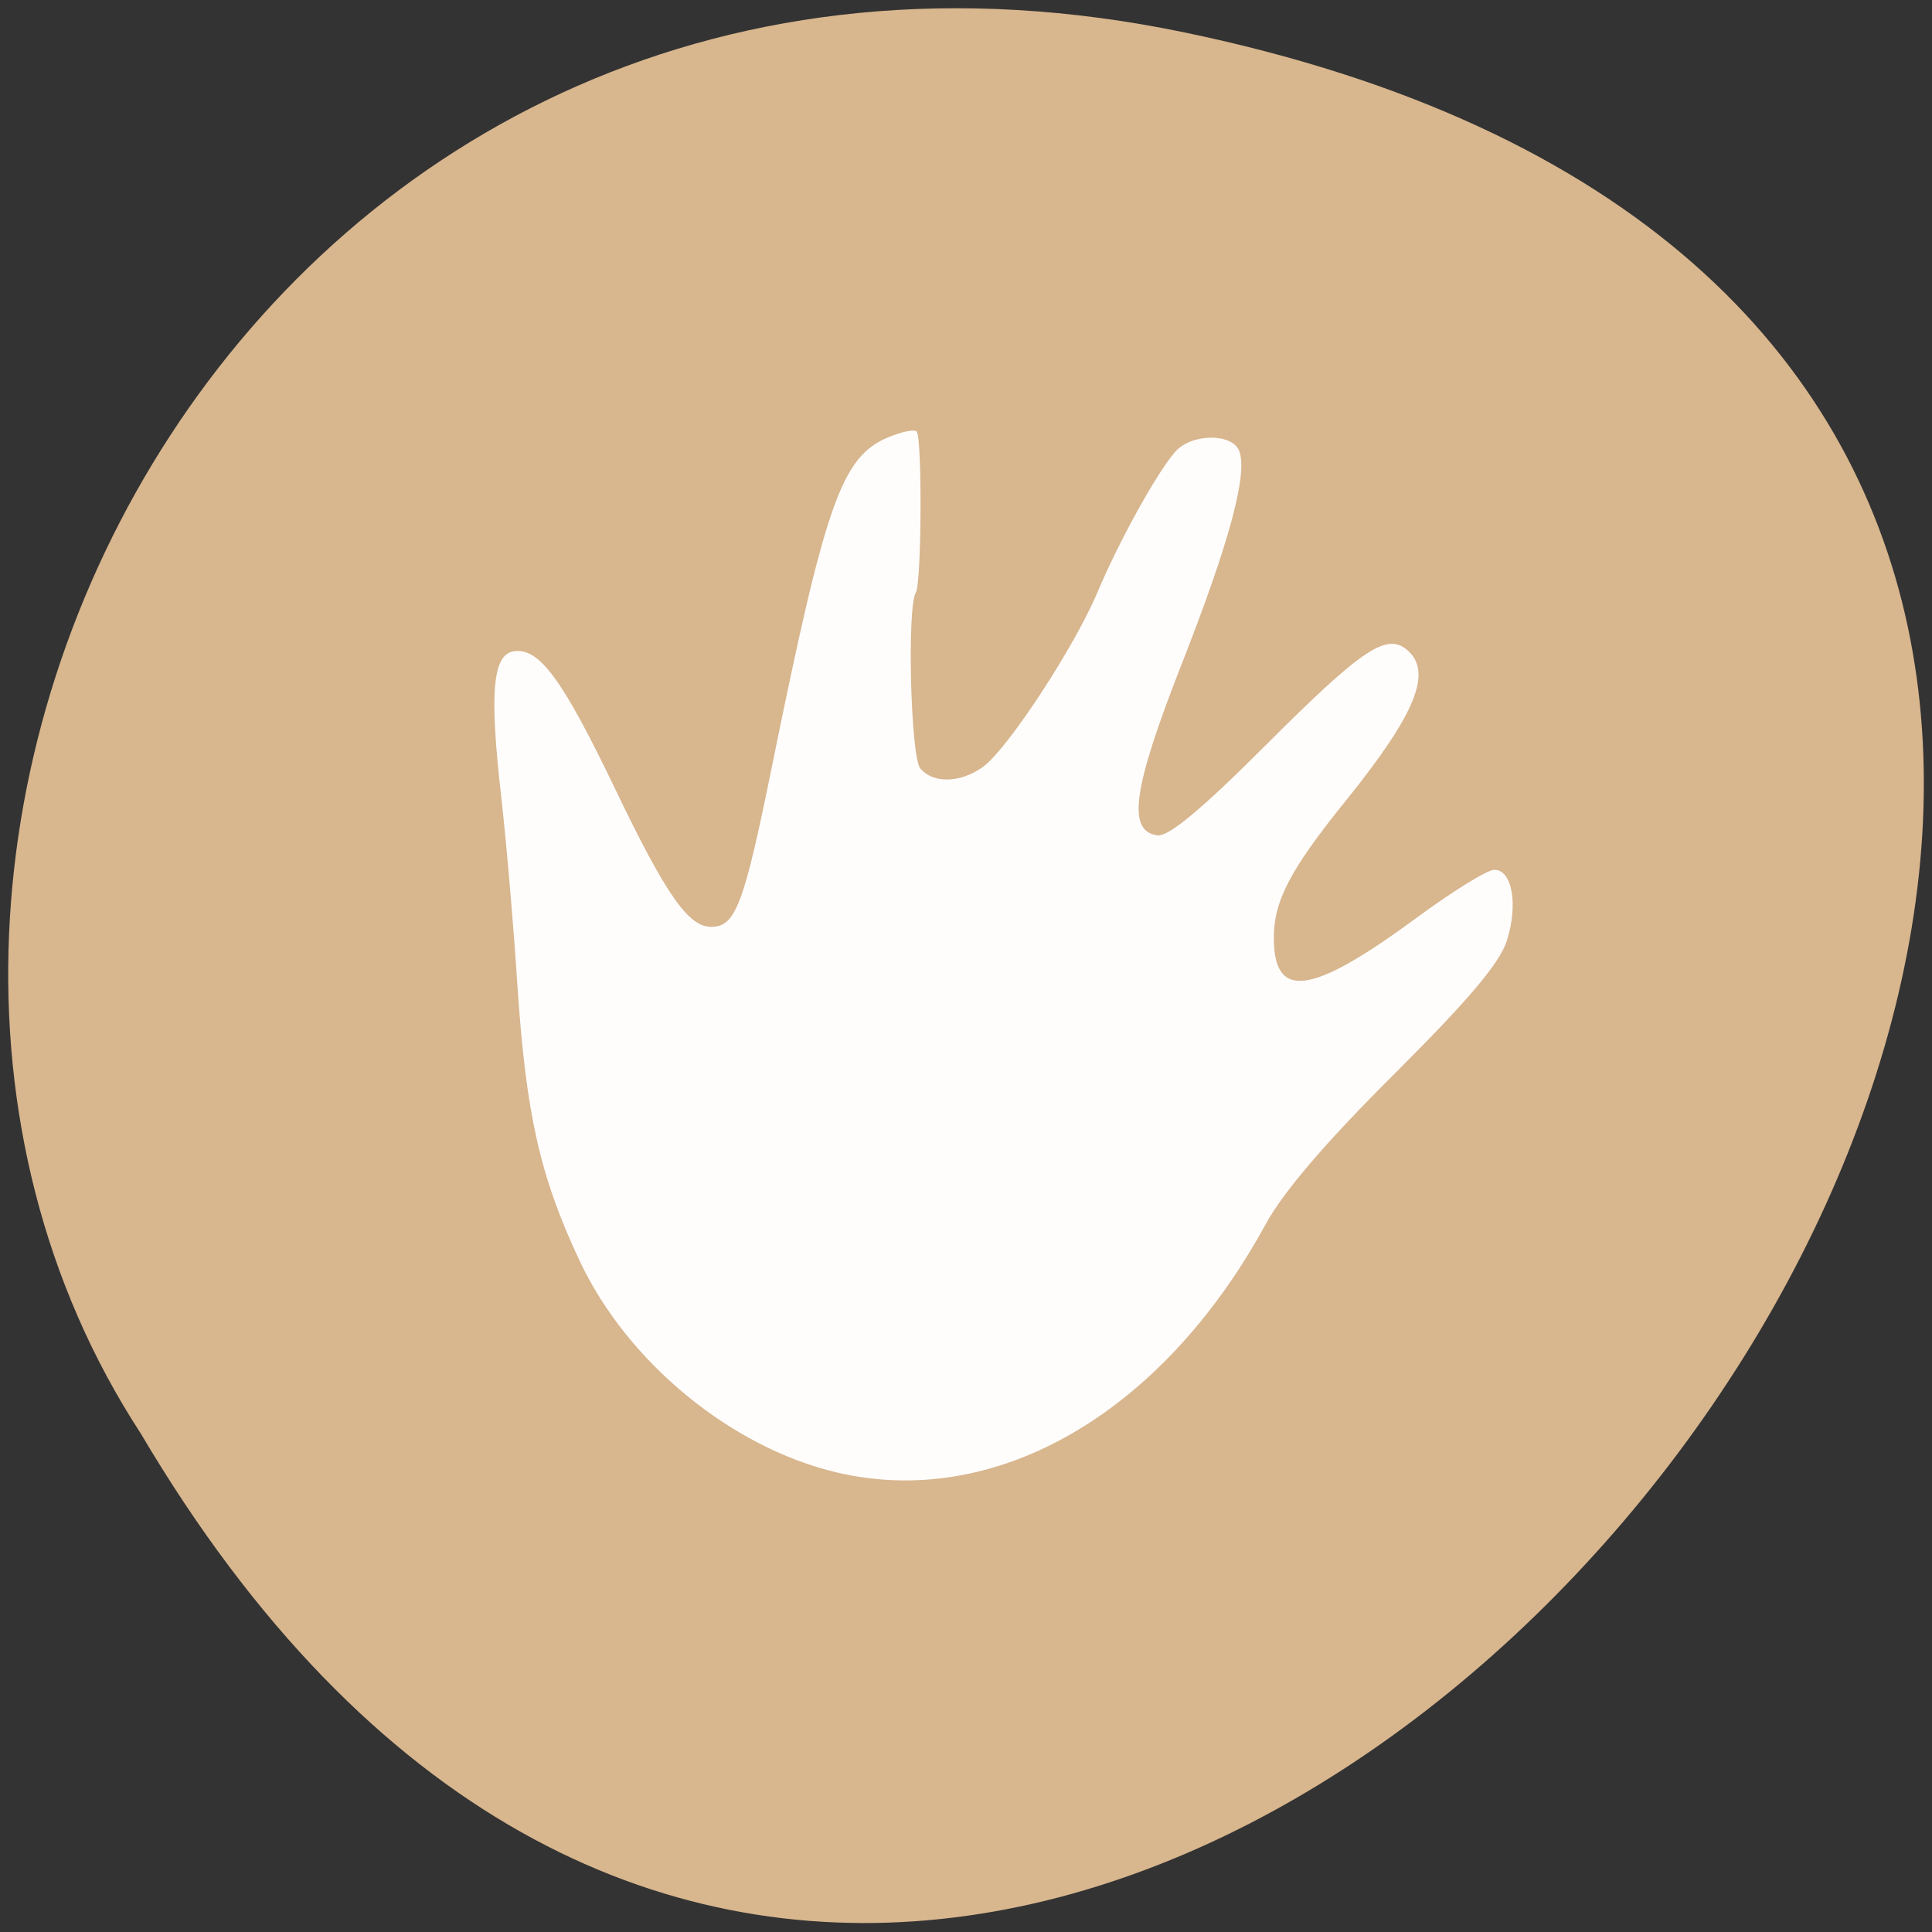 
<svg xmlns="http://www.w3.org/2000/svg" xmlns:xlink="http://www.w3.org/1999/xlink" width="48px" height="48px" viewBox="0 0 48 48" version="1.1">
<rect x="0" y="0" width="48" height="48" fill="#333333" stroke="none"/>
<g id="surface1">
<path style=" stroke:none;fill-rule:nonzero;fill:rgb(84.706%,71.373%,55.686%);fill-opacity:1;" d="M 29.445 0.809 C 74.051 10.098 26.168 74 3.496 35.613 C -6.223 20.699 6.508 -3.969 29.445 0.809 Z M 29.445 0.809 "/>
<path style=" stroke:none;fill-rule:nonzero;fill:rgb(100%,100%,100%);fill-opacity:0.969;" d="M 20.773 36.578 C 18.156 35.957 15.586 33.84 14.406 31.336 C 13.418 29.238 13.07 27.695 12.855 24.484 C 12.758 22.973 12.574 20.859 12.453 19.797 C 12.156 17.199 12.238 16.258 12.77 16.18 C 13.398 16.09 13.973 16.871 15.285 19.605 C 16.547 22.234 17.102 23.027 17.668 23.027 C 18.273 23.027 18.477 22.5 19.176 19.055 C 20.512 12.477 20.91 11.352 22.062 10.867 C 22.395 10.727 22.715 10.66 22.773 10.719 C 22.914 10.863 22.898 14.484 22.754 14.719 C 22.531 15.082 22.625 18.797 22.863 19.09 C 23.176 19.469 23.852 19.457 24.41 19.062 C 25.02 18.633 26.691 16.082 27.266 14.715 C 27.797 13.453 28.738 11.75 29.199 11.223 C 29.602 10.766 30.617 10.754 30.789 11.207 C 31.004 11.773 30.543 13.484 29.355 16.508 C 28.145 19.594 27.996 20.645 28.75 20.754 C 29.031 20.793 29.836 20.125 31.461 18.5 C 33.832 16.129 34.445 15.715 34.957 16.145 C 35.602 16.691 35.18 17.73 33.441 19.887 C 32.059 21.598 31.648 22.379 31.648 23.297 C 31.648 24.855 32.574 24.73 35.164 22.824 C 36.07 22.156 36.953 21.609 37.125 21.609 C 37.57 21.609 37.723 22.469 37.438 23.371 C 37.258 23.93 36.488 24.84 34.648 26.676 C 32.938 28.379 31.887 29.605 31.441 30.422 C 28.871 35.129 24.727 37.52 20.77 36.578 Z M 20.773 36.578 "/>
</g>
</svg>
